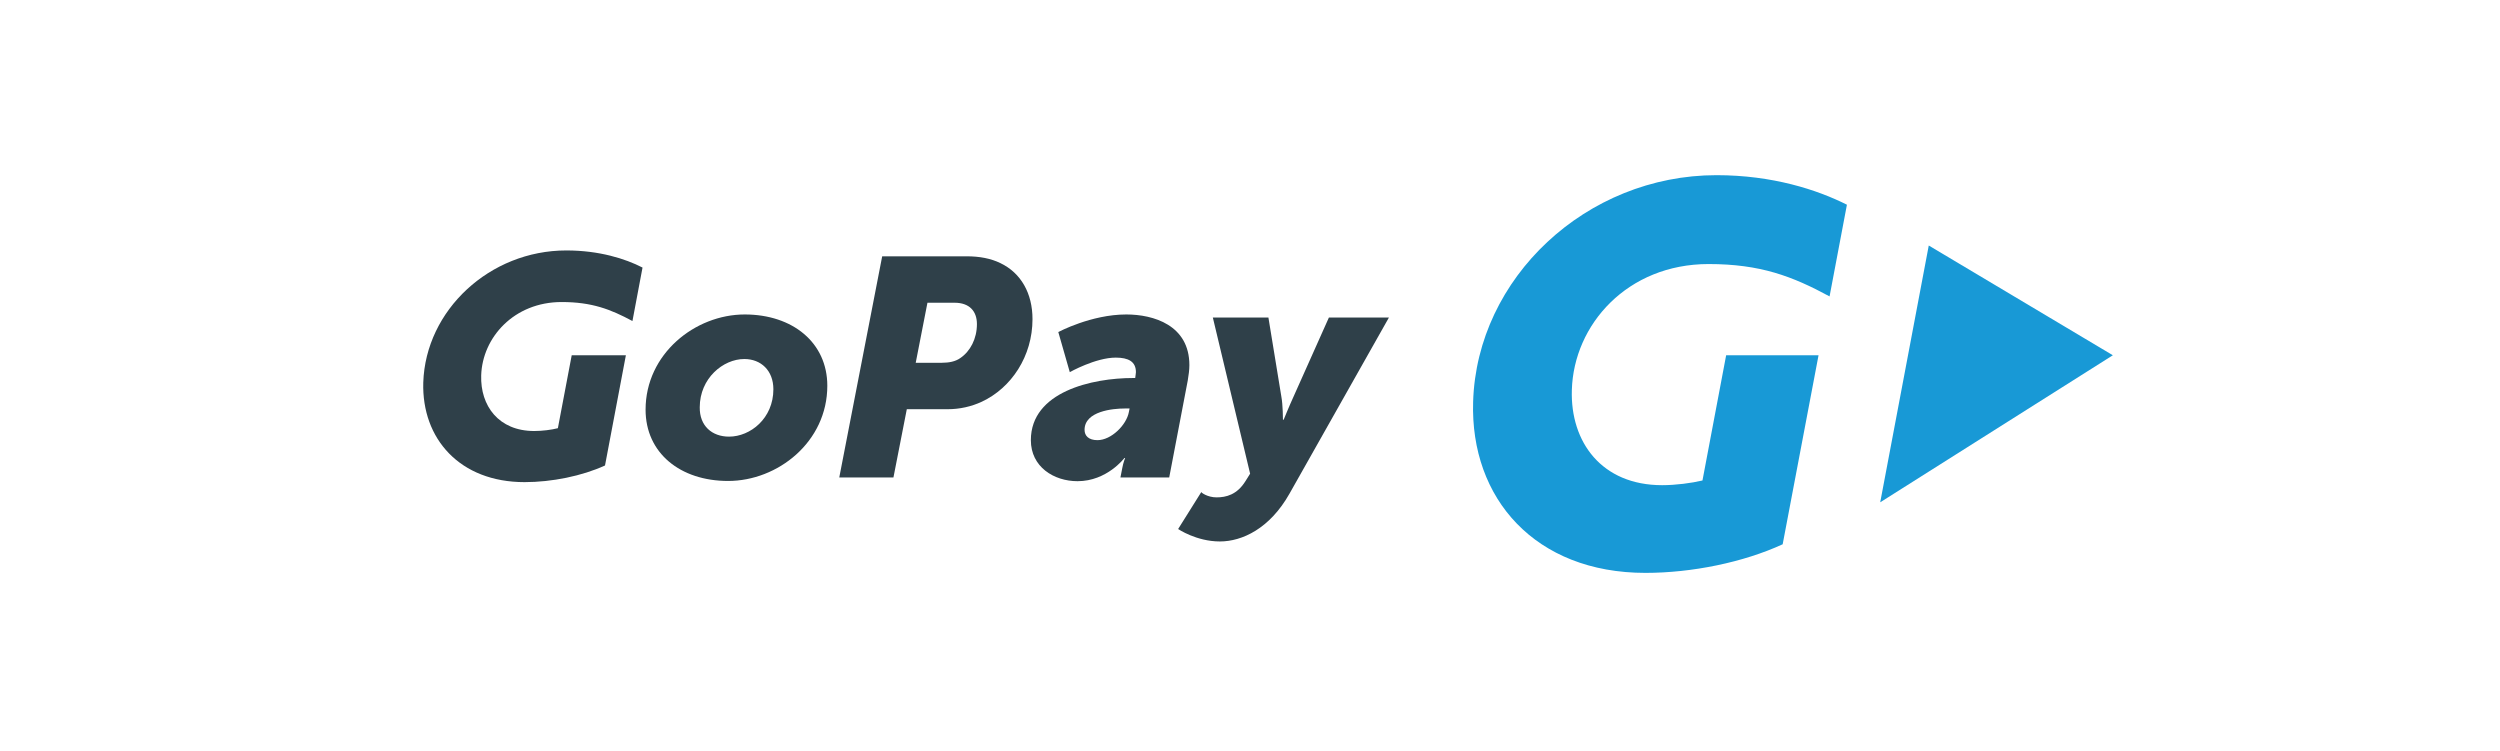<svg width="2500" height="751" viewBox="0 0 2500 751" fill="none" xmlns="http://www.w3.org/2000/svg">
<path d="M1645.48 572.882C1535.27 572.882 1470.08 498.546 1473.13 401.698C1476.88 277.882 1586.16 175.171 1716.54 175.171C1772.35 175.171 1817.14 189.71 1846.92 204.718L1829.57 296.407C1792.28 276.24 1760.39 264.046 1708.56 264.046C1627.43 264.046 1573.73 324.547 1571.85 389.973C1570.21 442.032 1601.63 485.18 1662.13 485.18C1675.73 485.18 1691.68 483.069 1702.47 480.49L1726.15 355.267H1818.54L1782.67 544.273C1743.5 562.33 1691.92 572.882 1645.48 572.882Z" fill="#1899D6"/>
<path d="M2112.84 355.267L1928.76 245.521L1880.22 502.298L2112.84 355.267Z" fill="#1899D6"/>
<path d="M744.771 314.464C792.609 314.464 827.315 342.604 827.315 385.752C827.315 442.032 777.601 480.959 728.122 480.959C680.284 480.959 645.578 453.053 645.578 409.671C645.578 353.86 695.057 314.464 744.771 314.464ZM729.06 436.638C750.399 436.638 773.38 418.347 773.38 389.269C773.38 370.509 760.951 359.019 744.302 359.019C723.197 359.019 699.747 378.248 699.747 407.326C699.513 425.851 711.941 436.638 729.06 436.638Z" fill="#2F4049"/>
<path d="M882.188 256.308H966.608C979.505 256.308 990.761 258.419 1000.38 263.109C1021.01 272.958 1032.5 293.359 1032.5 319.154C1032.5 356.205 1011.4 387.862 981.85 401.698C971.298 406.622 959.573 409.202 947.848 409.202H906.81L893.444 477.441H839.274L882.188 256.308ZM941.985 362.771C948.786 362.771 955.352 361.598 960.276 358.081C970.36 351.28 976.926 338.617 976.926 324.078C976.926 311.181 969.422 302.739 954.648 302.739H927.446L915.721 362.771H941.985Z" fill="#2F4049"/>
<path d="M1133.1 378.013H1135.21C1135.45 375.903 1135.92 373.089 1135.92 372.151C1135.92 361.598 1128.41 357.612 1115.75 357.612C1095.58 357.612 1069.79 372.151 1069.79 372.151L1058.3 332.051C1058.3 332.051 1091.13 314.464 1126.3 314.464C1153.27 314.464 1189.38 325.016 1189.38 365.116C1189.38 369.806 1188.68 374.965 1187.74 380.593L1169.22 477.441H1120.44L1122.32 467.827C1123.25 462.668 1125.13 457.978 1125.13 457.978H1124.43C1124.43 457.978 1107.07 481.193 1077.53 481.193C1053.84 481.193 1030.86 466.889 1030.86 440.156C1030.86 391.614 1092.3 378.013 1133.1 378.013ZM1097.46 440.156C1111.29 440.156 1126.54 424.913 1128.88 412.016L1129.58 408.498H1124.66C1113.17 408.498 1084.56 411.078 1084.56 429.838C1084.56 435.7 1088.55 440.156 1097.46 440.156Z" fill="#2F4049"/>
<path d="M1216.58 497.374C1225.96 497.374 1236.99 494.794 1245.43 481.193L1250.12 473.689L1212.83 317.512H1268.41L1281.31 396.304C1282.95 404.981 1282.95 419.754 1282.95 419.754H1283.65C1283.65 419.754 1289.28 405.919 1293.27 397.242L1328.91 317.512H1388.94L1289.51 493.622C1269.82 528.562 1242.14 541.46 1219.87 541.46C1196.42 541.46 1178.13 529.031 1178.13 529.031L1201.34 491.98C1200.87 492.449 1207.44 497.374 1216.58 497.374Z" fill="#2F4049"/>
<path d="M524.576 482.131C459.854 482.131 421.631 438.749 423.272 382.469C425.617 310.243 489.635 250.446 566.317 250.446C599.147 250.446 625.176 258.653 642.529 267.564L632.446 321.03C610.637 309.305 591.877 302.035 561.627 302.035C514.023 302.035 482.366 337.445 481.193 375.434C480.255 405.684 498.546 431.01 534.19 431.01C542.163 431.01 551.543 429.838 557.875 428.196L571.71 355.267H625.88L605.009 465.482C582.028 476.034 551.778 482.131 524.576 482.131Z" fill="#2F4049"/>
</svg>

